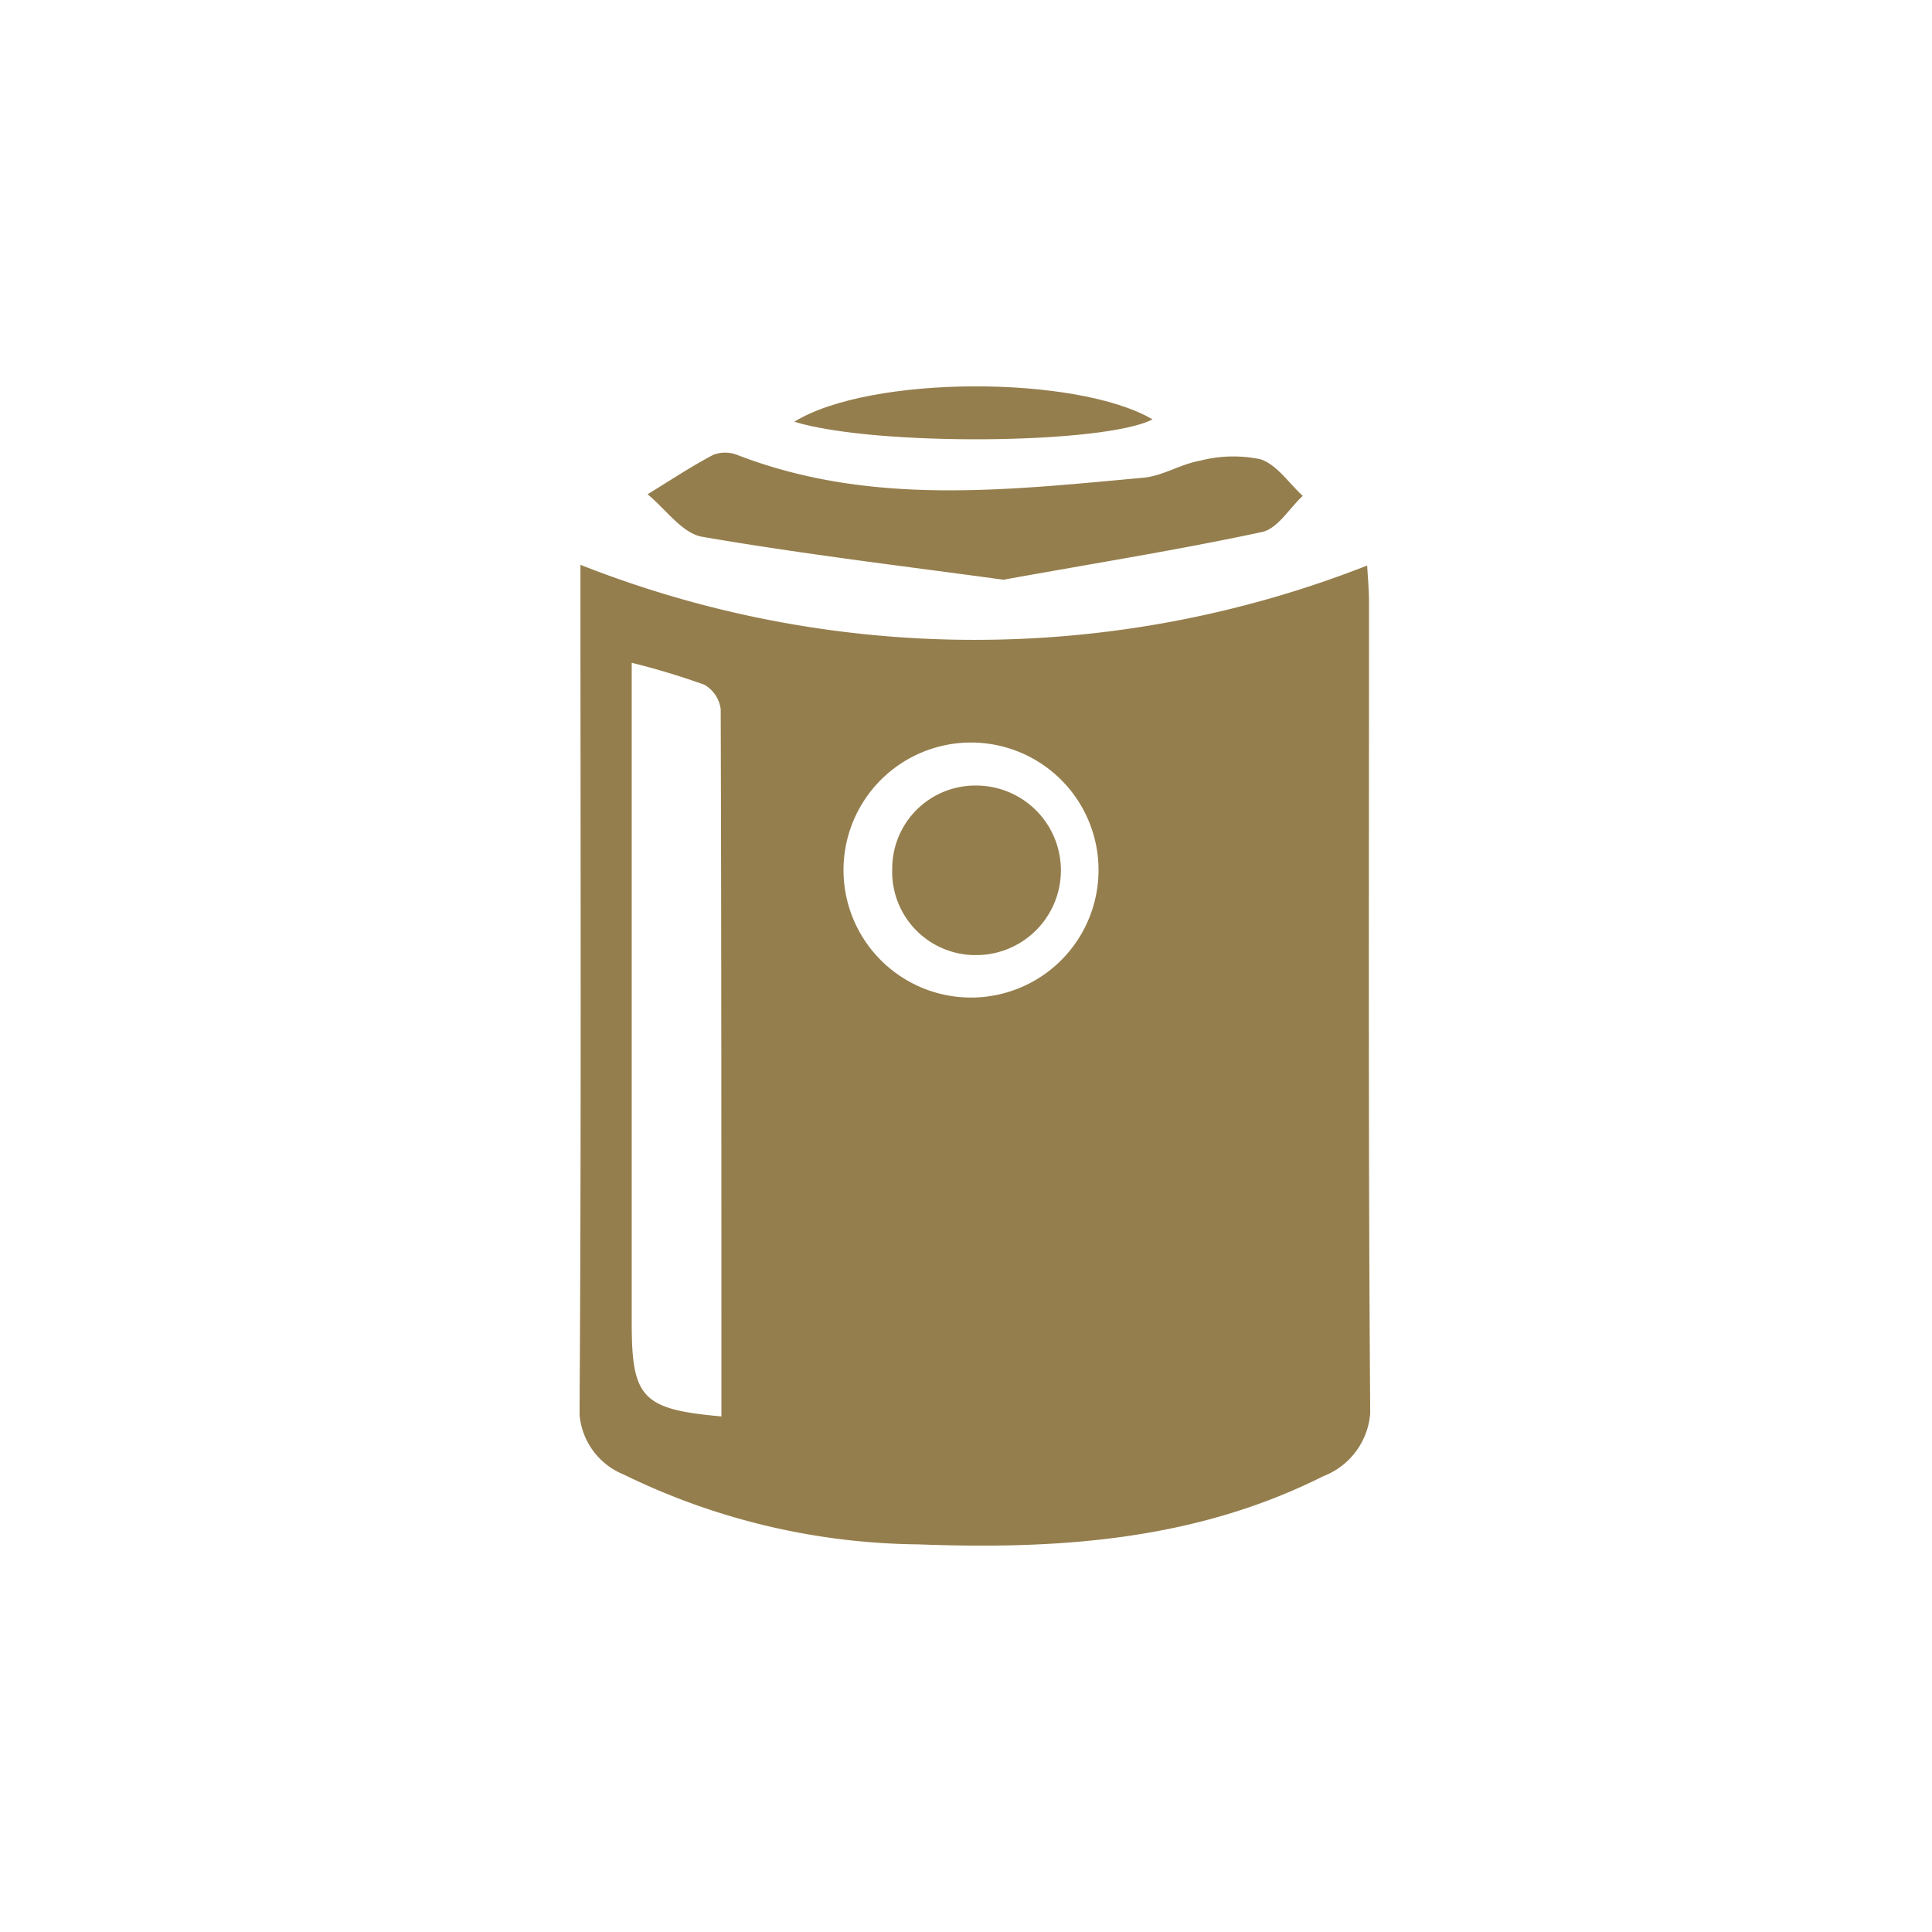 <svg xmlns="http://www.w3.org/2000/svg" xmlns:xlink="http://www.w3.org/1999/xlink" width="50" height="50" viewBox="0 0 50 50">
  <defs>
    <clipPath id="clip-path">
      <rect id="Rectangle_1562" data-name="Rectangle 1562" width="20.46" height="30" fill="#957e4d"/>
    </clipPath>
  </defs>
  <g id="Distilling" transform="translate(9179 -3292)">
    <rect id="Rectangle_1663" data-name="Rectangle 1663" width="50" height="50" transform="translate(-9179 3292)" fill="#fff" opacity="0"/>
    <g id="Group_32057" data-name="Group 32057" transform="translate(-9164 3302)">
      <g id="Group_31729" data-name="Group 31729" clip-path="url(#clip-path)">
        <path id="Path_26009" data-name="Path 26009" d="M.021,83.412a27.776,27.776,0,0,0,20.361.019c.015.279.048.624.048.968,0,6.885-.021,13.771.029,20.656A1.9,1.9,0,0,1,19.244,107c-3.317,1.668-6.871,1.9-10.482,1.763a17.7,17.7,0,0,1-7.621-1.808A1.838,1.838,0,0,1,0,105.077c.044-6.849.023-13.7.022-20.546,0-.388,0-.777,0-1.119M3.67,105.451c0-6.1,0-12.2-.018-18.294a.852.852,0,0,0-.423-.641,18.985,18.985,0,0,0-1.88-.568c0,5.764,0,11.427,0,17.09,0,1.941.278,2.231,2.321,2.414M10.2,94.611a3.3,3.3,0,0,0,.177-6.59,3.3,3.3,0,1,0-.177,6.59" transform="translate(0 -78.795)" fill="#957e4d"/>
        <path id="Path_26010" data-name="Path 26010" d="M41.051,34.268c-2.475-.339-5.147-.656-7.8-1.112-.519-.089-.945-.719-1.414-1.1.566-.346,1.12-.715,1.706-1.024a.877.877,0,0,1,.64.015c3.435,1.321,6.968.9,10.49.58.495-.045.961-.353,1.458-.439a3.429,3.429,0,0,1,1.569-.038c.422.138.733.618,1.093.947-.348.323-.653.85-1.053.935-2.13.457-4.283.8-6.693,1.235" transform="translate(-30.078 -29.264)" fill="#957e4d"/>
        <path id="Path_26011" data-name="Path 26011" d="M100.363.915C102.328-.3,107.68-.292,109.634.853c-1.223.644-7.148.708-9.271.062" transform="translate(-94.807 0)" fill="#957e4d"/>
        <path id="Path_26012" data-name="Path 26012" d="M146.169,188.765a2.149,2.149,0,0,1,2.163-2.147,2.194,2.194,0,0,1,.016,4.388,2.156,2.156,0,0,1-2.179-2.241" transform="translate(-138.078 -176.288)" fill="#957e4d"/>
      </g>
    </g>
  </g>
</svg>
